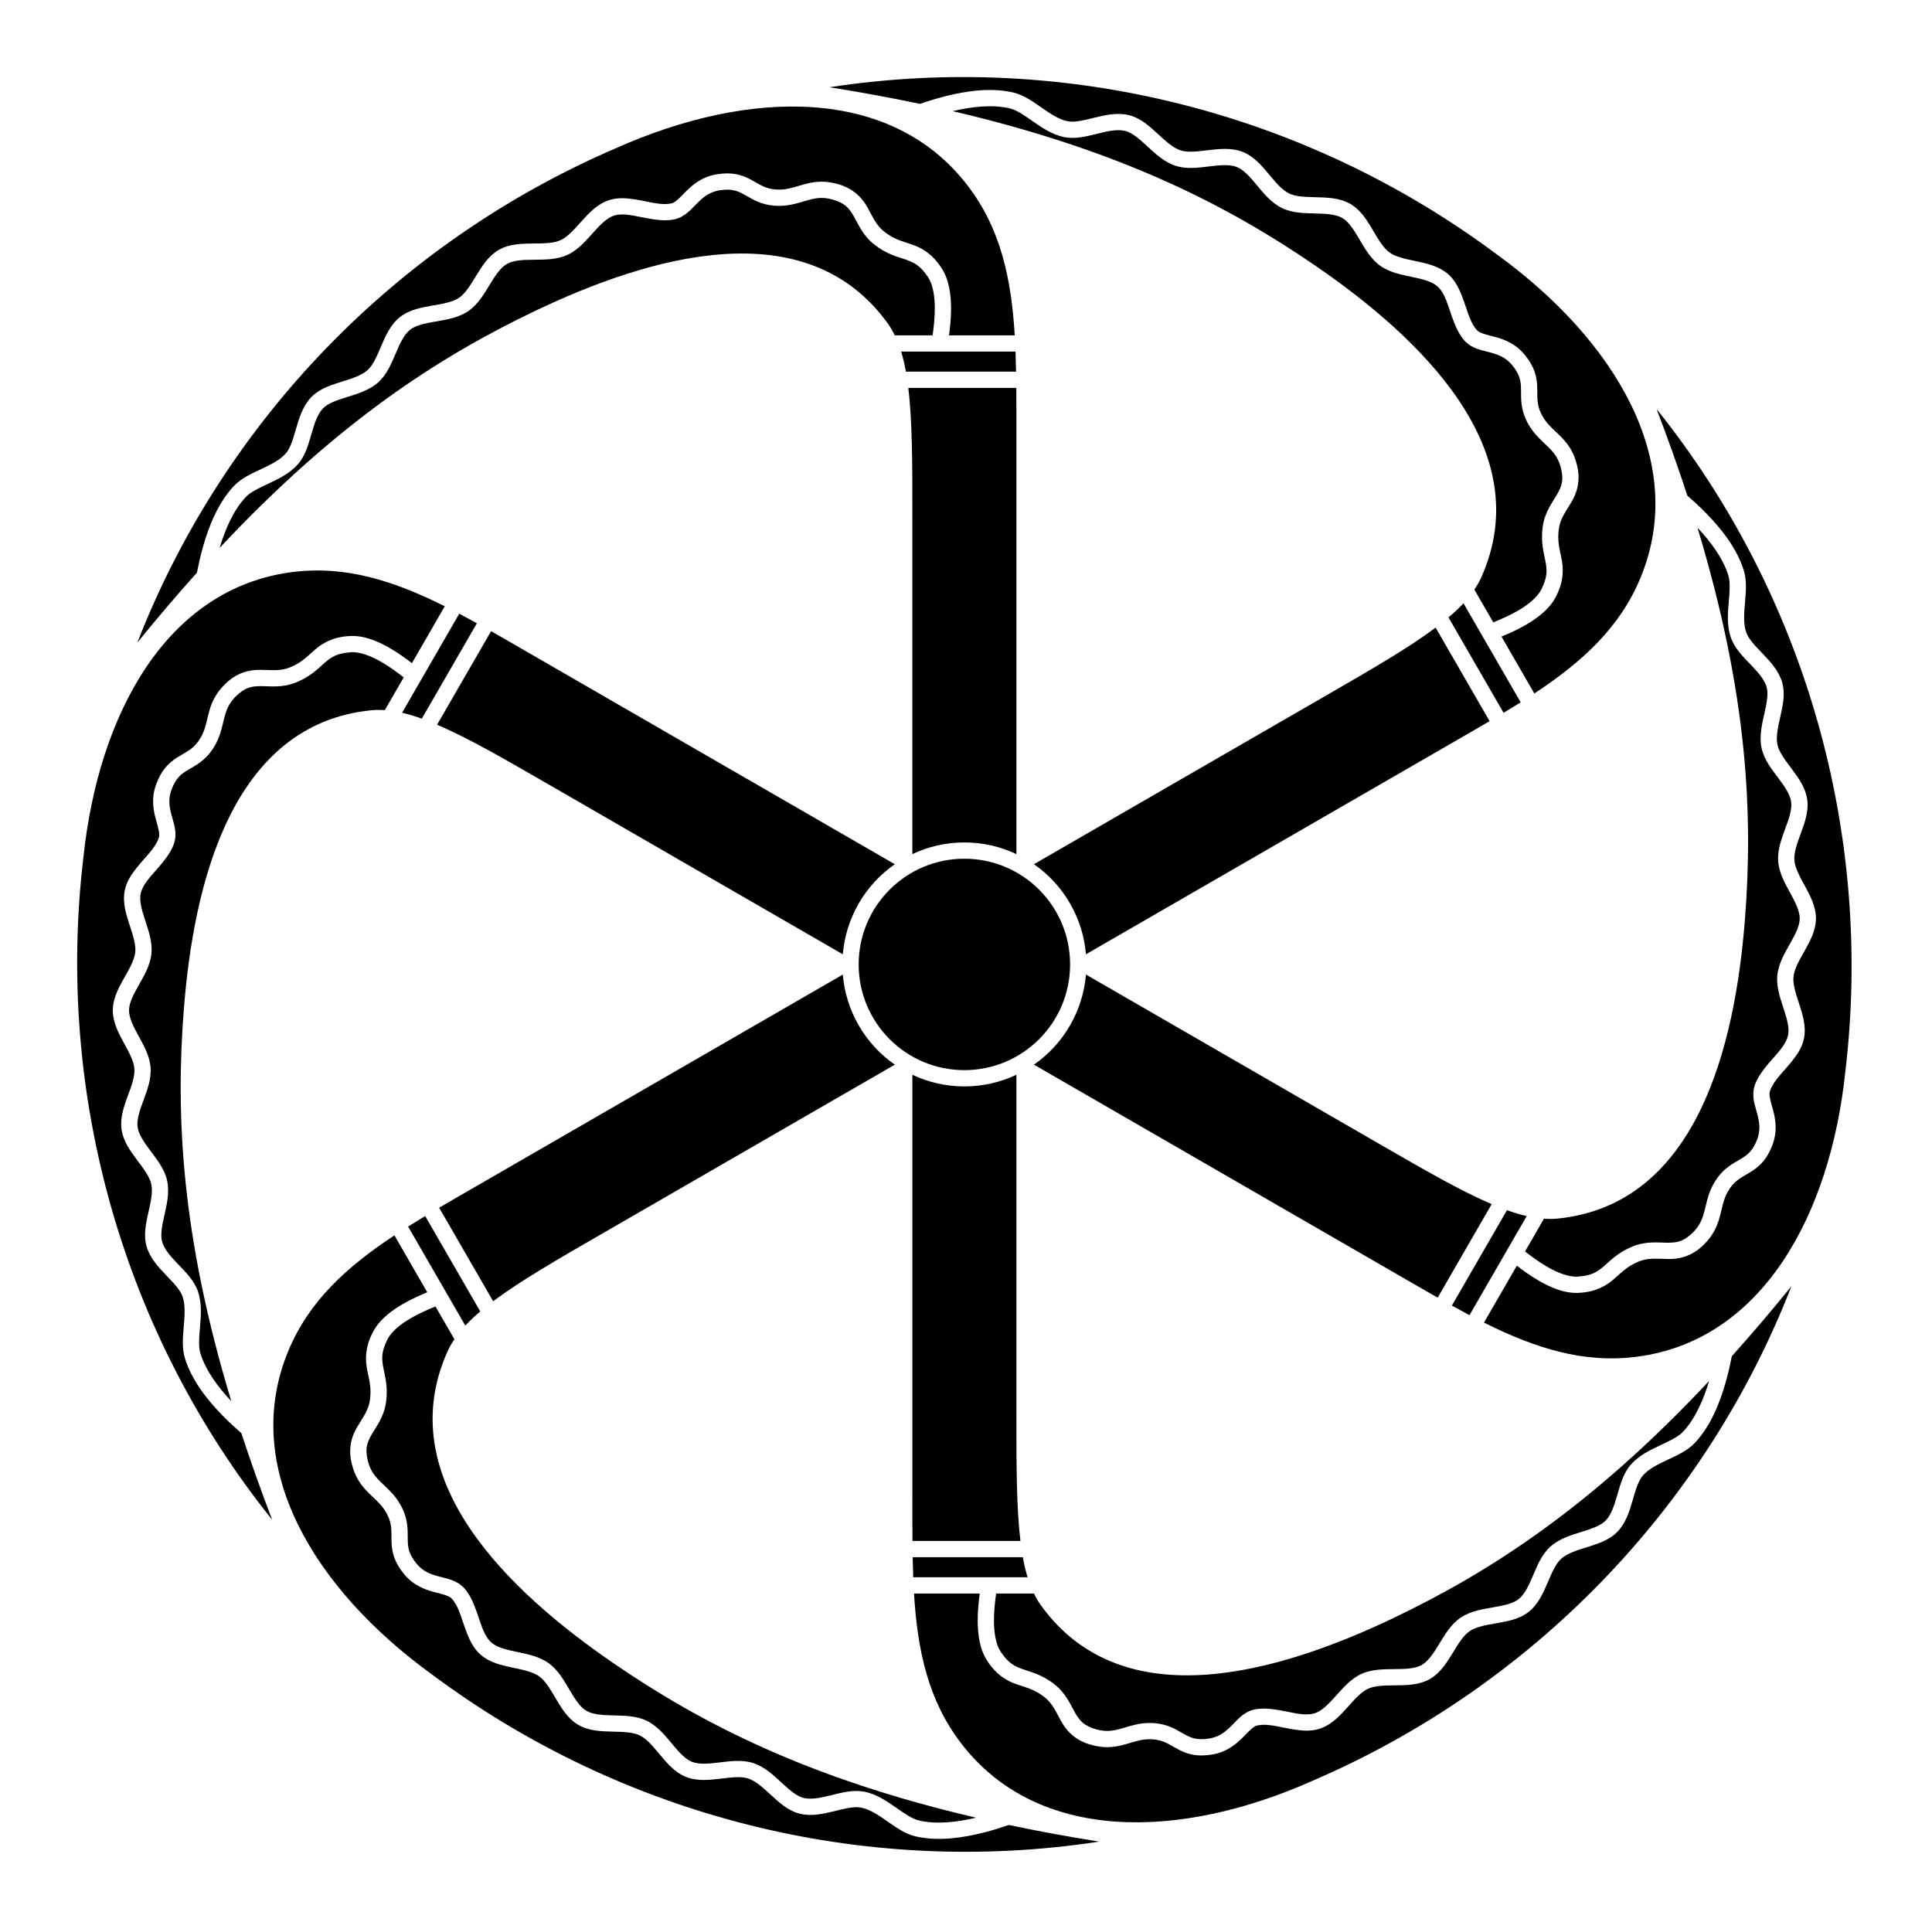 <?xml version="1.0" encoding="UTF-8" standalone="no"?>
<!-- Created with Inkscape (http://www.inkscape.org/) -->

<svg
   version="1.1"
   id="svg44248"
   width="795.035"
   height="793.701"
   viewBox="0 0 795.035 793.701"
   sodipodi:docname="Mutsu Kamaguruma.svg"
   inkscape:version="1.2 (dc2aeda, 2022-05-15)"
   xmlns:inkscape="http://www.inkscape.org/namespaces/inkscape"
   xmlns:sodipodi="http://sodipodi.sourceforge.net/DTD/sodipodi-0.dtd"
   xmlns="http://www.w3.org/2000/svg"
   xmlns:svg="http://www.w3.org/2000/svg">
  <defs
     id="defs44252">
    <clipPath
       clipPathUnits="userSpaceOnUse"
       id="clipPath45077">
      <path
         d="M -564.573,585.848 H 31.703 V -9.428 H -564.573 Z"
         id="path45079"
         style="stroke-width:1" />
    </clipPath>
    <clipPath
       clipPathUnits="userSpaceOnUse"
       id="clipPath45083">
      <path
         d="M -574.546,585.852 H 21.73 V -9.424 H -574.546 Z"
         id="path45085"
         style="stroke-width:1" />
    </clipPath>
    <clipPath
       clipPathUnits="userSpaceOnUse"
       id="clipPath45089">
      <path
         d="M -572.817,586.135 H 23.459 V -9.141 H -572.817 Z"
         id="path45091"
         style="stroke-width:1" />
    </clipPath>
    <clipPath
       clipPathUnits="userSpaceOnUse"
       id="clipPath45095">
      <path
         d="M -561.413,585.852 H 34.863 V -9.424 H -561.413 Z"
         id="path45097"
         style="stroke-width:1" />
    </clipPath>
    <clipPath
       clipPathUnits="userSpaceOnUse"
       id="clipPath45101">
      <path
         d="M -568.227,575.819 H 28.049 V -19.457 H -568.227 Z"
         id="path45103"
         style="stroke-width:1" />
    </clipPath>
    <clipPath
       clipPathUnits="userSpaceOnUse"
       id="clipPath45107">
      <path
         d="M -550.264,577.325 H 46.012 V -17.951 H -550.264 Z"
         id="path45109"
         style="stroke-width:1" />
    </clipPath>
    <clipPath
       clipPathUnits="userSpaceOnUse"
       id="clipPath45113">
      <path
         d="M -557.495,577.85 H 38.781 V -17.426 H -557.495 Z"
         id="path45115"
         style="stroke-width:1" />
    </clipPath>
    <clipPath
       clipPathUnits="userSpaceOnUse"
       id="clipPath45119">
      <path
         d="M -576.369,585.588 H 19.907 V -9.688 H -576.369 Z"
         id="path45121"
         style="stroke-width:1" />
    </clipPath>
    <clipPath
       clipPathUnits="userSpaceOnUse"
       id="clipPath45125">
      <path
         d="M -545.417,584.573 H 50.859 V -10.703 H -545.417 Z"
         id="path45127"
         style="stroke-width:1" />
    </clipPath>
    <clipPath
       clipPathUnits="userSpaceOnUse"
       id="clipPath45131">
      <path
         d="M -540.821,585.848 H 55.455 V -9.428 H -540.821 Z"
         id="path45133"
         style="stroke-width:1" />
    </clipPath>
    <clipPath
       clipPathUnits="userSpaceOnUse"
       id="clipPath45137">
      <path
         d="M -542.933,584.573 H 53.343 V -10.703 H -542.933 Z"
         id="path45139"
         style="stroke-width:1" />
    </clipPath>
    <clipPath
       clipPathUnits="userSpaceOnUse"
       id="clipPath45143">
      <path
         d="M -548.983,585.852 H 47.293 V -9.424 H -548.983 Z"
         id="path45145"
         style="stroke-width:1" />
    </clipPath>
    <clipPath
       clipPathUnits="userSpaceOnUse"
       id="clipPath45149">
      <path
         d="M -557.064,585.848 H 39.212 V -9.428 H -557.064 Z"
         id="path45151"
         style="stroke-width:1" />
    </clipPath>
    <clipPath
       clipPathUnits="userSpaceOnUse"
       id="clipPath45157">
      <path
         d="M -556.401,578.014 H 39.875 V -17.262 H -556.401 Z"
         id="path45159"
         style="stroke-width:1" />
    </clipPath>
    <clipPath
       clipPathUnits="userSpaceOnUse"
       id="clipPath45163">
      <path
         d="M -586.545,579.503 H 9.731 V -15.773 H -586.545 Z"
         id="path45165"
         style="stroke-width:1" />
    </clipPath>
    <clipPath
       clipPathUnits="userSpaceOnUse"
       id="clipPath45169">
      <path
         d="M -584.194,578.938 H 12.082 V -16.338 H -584.194 Z"
         id="path45171"
         style="stroke-width:1" />
    </clipPath>
    <clipPath
       clipPathUnits="userSpaceOnUse"
       id="clipPath45175">
      <path
         d="M -538.222,577.948 H 58.054 V -17.328 H -538.222 Z"
         id="path45177"
         style="stroke-width:1" />
    </clipPath>
    <clipPath
       clipPathUnits="userSpaceOnUse"
       id="clipPath45181">
      <path
         d="m -330.264,297.637 h 596.276 v -595.276 h -596.276 z"
         id="path45183"
         style="stroke-width:1" />
    </clipPath>
    <clipPath
       clipPathUnits="userSpaceOnUse"
       id="clipPath45187">
      <path
         d="m -278.132,108.509 h 596.276 v -595.276 h -596.276 z"
         id="path45189"
         style="stroke-width:1" />
    </clipPath>
    <clipPath
       clipPathUnits="userSpaceOnUse"
       id="clipPath45193">
      <path
         d="m -313.69,263.587 h 596.276 v -595.276 h -596.276 z"
         id="path45195"
         style="stroke-width:1" />
    </clipPath>
    <clipPath
       clipPathUnits="userSpaceOnUse"
       id="clipPath45199">
      <path
         d="m -72.152,150.013 h 596.276 v -595.276 h -596.276 z"
         id="path45201"
         style="stroke-width:1" />
    </clipPath>
    <clipPath
       clipPathUnits="userSpaceOnUse"
       id="clipPath45205">
      <path
         d="m -286.367,85.431 h 596.276 V -509.845 h -596.276 z"
         id="path45207"
         style="stroke-width:1" />
    </clipPath>
    <clipPath
       clipPathUnits="userSpaceOnUse"
       id="clipPath45211">
      <path
         d="m -124.093,219.965 h 596.276 v -595.276 h -596.276 z"
         id="path45213"
         style="stroke-width:1" />
    </clipPath>
    <clipPath
       clipPathUnits="userSpaceOnUse"
       id="clipPath45217">
      <path
         d="m -276.171,266.714 h 596.276 v -595.276 H -276.171 Z"
         id="path45219"
         style="stroke-width:1" />
    </clipPath>
    <clipPath
       clipPathUnits="userSpaceOnUse"
       id="clipPath45223">
      <path
         d="m -57.046,419.102 h 596.276 v -595.276 h -596.276 z"
         id="path45225"
         style="stroke-width:1" />
    </clipPath>
    <clipPath
       clipPathUnits="userSpaceOnUse"
       id="clipPath45229">
      <path
         d="m -108.224,201.296 h 596.276 v -595.276 h -596.276 z"
         id="path45231"
         style="stroke-width:1" />
    </clipPath>
    <clipPath
       clipPathUnits="userSpaceOnUse"
       id="clipPath45235">
      <path
         d="m -143.597,409.096 h 596.276 v -595.276 h -596.276 z"
         id="path45237"
         style="stroke-width:1" />
    </clipPath>
    <clipPath
       clipPathUnits="userSpaceOnUse"
       id="clipPath45241">
      <path
         d="m -260.123,300.766 h 596.276 v -595.276 H -260.123 Z"
         id="path45243"
         style="stroke-width:1" />
    </clipPath>
    <clipPath
       clipPathUnits="userSpaceOnUse"
       id="clipPath45247">
      <path
         d="m -282.533,566.729 h 596.276 V -28.547 h -596.276 z"
         id="path45249"
         style="stroke-width:1" />
    </clipPath>
    <clipPath
       clipPathUnits="userSpaceOnUse"
       id="clipPath45253">
      <path
         d="m -119.494,413.503 h 596.276 v -595.276 h -596.276 z"
         id="path45255"
         style="stroke-width:1" />
    </clipPath>
    <clipPath
       clipPathUnits="userSpaceOnUse"
       id="clipPath45259">
      <path
         d="m -317.144,486.77 h 596.276 v -595.276 h -596.276 z"
         id="path45261"
         style="stroke-width:1" />
    </clipPath>
    <clipPath
       clipPathUnits="userSpaceOnUse"
       id="clipPath45265">
      <path
         d="m -281.587,331.692 h 596.276 v -595.276 h -596.276 z"
         id="path45267"
         style="stroke-width:1" />
    </clipPath>
    <clipPath
       clipPathUnits="userSpaceOnUse"
       id="clipPath45271">
      <path
         d="M -523.124,445.264 H 73.152 v -595.276 H -523.124 Z"
         id="path45273"
         style="stroke-width:1" />
    </clipPath>
    <clipPath
       clipPathUnits="userSpaceOnUse"
       id="clipPath45277">
      <path
         d="m -308.91,509.846 h 596.276 V -85.43 h -596.276 z"
         id="path45279"
         style="stroke-width:1" />
    </clipPath>
    <clipPath
       clipPathUnits="userSpaceOnUse"
       id="clipPath45283">
      <path
         d="m -471.184,375.313 h 596.276 v -595.276 H -471.184 Z"
         id="path45285"
         style="stroke-width:1" />
    </clipPath>
    <clipPath
       clipPathUnits="userSpaceOnUse"
       id="clipPath45289">
      <path
         d="m -319.103,328.565 h 596.276 v -595.276 h -596.276 z"
         id="path45291"
         style="stroke-width:1" />
    </clipPath>
    <clipPath
       clipPathUnits="userSpaceOnUse"
       id="clipPath45295">
      <path
         d="M -538.23,176.176 H 58.046 v -595.276 H -538.23 Z"
         id="path45297"
         style="stroke-width:1" />
    </clipPath>
    <clipPath
       clipPathUnits="userSpaceOnUse"
       id="clipPath45301">
      <path
         d="M -487.053,393.983 H 109.223 V -201.293 H -487.053 Z"
         id="path45303"
         style="stroke-width:1" />
    </clipPath>
    <clipPath
       clipPathUnits="userSpaceOnUse"
       id="clipPath45307">
      <path
         d="m -451.678,186.18 h 596.276 v -595.276 h -596.276 z"
         id="path45309"
         style="stroke-width:1" />
    </clipPath>
    <clipPath
       clipPathUnits="userSpaceOnUse"
       id="clipPath45313">
      <path
         d="m -335.152,294.512 h 596.276 v -595.276 h -596.276 z"
         id="path45315"
         style="stroke-width:1" />
    </clipPath>
    <clipPath
       clipPathUnits="userSpaceOnUse"
       id="clipPath45319">
      <path
         d="m -312.744,28.55 h 596.276 v -595.276 h -596.276 z"
         id="path45321"
         style="stroke-width:1" />
    </clipPath>
    <clipPath
       clipPathUnits="userSpaceOnUse"
       id="clipPath45325">
      <path
         d="M -475.783,181.774 H 120.493 V -413.502 H -475.783 Z"
         id="path45327"
         style="stroke-width:1" />
    </clipPath>
    <clipPath
       clipPathUnits="userSpaceOnUse"
       id="clipPath45331">
      <path
         d="M -553.898,585.848 H 42.379 V -9.428 H -553.898 Z"
         id="path45333"
         style="stroke-width:1" />
    </clipPath>
    <clipPath
       clipPathUnits="userSpaceOnUse"
       id="clipPath45337">
      <path
         d="M -536.698,584.573 H 59.578 V -10.703 H -536.698 Z"
         id="path45339"
         style="stroke-width:1" />
    </clipPath>
    <clipPath
       clipPathUnits="userSpaceOnUse"
       id="clipPath45343">
      <path
         d="M -531.192,581.588 H 65.084 V -13.688 H -531.192 Z"
         id="path45345"
         style="stroke-width:1" />
    </clipPath>
    <clipPath
       clipPathUnits="userSpaceOnUse"
       id="clipPath45349">
      <path
         d="M -528.09,575.381 H 68.186 V -19.895 H -528.09 Z"
         id="path45351"
         style="stroke-width:1" />
    </clipPath>
    <clipPath
       clipPathUnits="userSpaceOnUse"
       id="clipPath45355">
      <path
         d="M -567.775,585.852 H 28.501 V -9.424 H -567.775 Z"
         id="path45357"
         style="stroke-width:1" />
    </clipPath>
  </defs>
  <sodipodi:namedview
     id="namedview44250"
     pagecolor="#ffffff"
     bordercolor="#000000"
     borderopacity="0.25"
     inkscape:showpageshadow="2"
     inkscape:pageopacity="0.0"
     inkscape:pagecheckerboard="0"
     inkscape:deskcolor="#d1d1d1"
     showgrid="false"
     inkscape:zoom="0.29734106"
     inkscape:cx="-215.24105"
     inkscape:cy="396.85068"
     inkscape:window-width="1419"
     inkscape:window-height="456"
     inkscape:window-x="0"
     inkscape:window-y="25"
     inkscape:window-maximized="0"
     inkscape:current-layer="svg44248">
    <inkscape:page
       x="0"
       y="0"
       id="page44254"
       width="795.035"
       height="793.701" />
  </sodipodi:namedview>
  <path
     d="M 440.352 396.85 C 440.352 420.877 420.876 440.353 396.849 440.353 C 372.823 440.353 353.347 420.877 353.347 396.85 C 353.347 372.826 372.823 353.347 396.849 353.347 C 420.876 353.347 440.352 372.826 440.352 396.85"
     style="fill:#000000;fill-opacity:1;fill-rule:nonzero;stroke:none"
     id="path44368" />
  <path
     d="M 370.843 144.679 C 371.614 147.224 372.262 149.974 372.794 152.93 L 418.127 152.93 C 418.078 150.14 418.006 147.388 417.903 144.679 Z"
     style="fill:#000000;fill-opacity:1;fill-rule:nonzero;stroke:none"
     id="path44372" />
  <path
     d="M 418.253 351.449 L 418.253 178.052 C 418.253 171.731 418.269 165.588 418.222 159.617 L 373.781 159.617 C 375.445 173.408 375.445 190.845 375.445 211.835 L 375.445 351.449 C 381.934 348.381 389.19 346.66 396.846 346.657 C 404.502 346.66 411.761 348.381 418.253 351.449"
     style="fill:#000000;fill-opacity:1;fill-rule:nonzero;stroke:none"
     id="path44376" />
  <path
     d="M 96.203 200.017 C 99.476 196.577 103.79 194.785 107.77 192.881 C 111.781 191.02 115.434 189.113 117.606 186.584 C 119.41 184.596 120.614 180.722 121.842 176.353 C 123.132 172.022 124.505 167.141 128.194 163.317 C 131.812 159.706 136.528 158.377 140.801 157.002 C 145.114 155.689 149.025 154.356 151.257 152.285 C 153.382 150.432 155.062 146.705 156.806 142.525 C 158.612 138.389 160.517 133.75 164.606 130.455 C 168.681 127.289 173.569 126.543 177.994 125.739 C 182.453 124.996 186.5 124.209 188.937 122.493 C 191.345 120.905 193.552 117.433 195.888 113.545 C 198.268 109.712 200.809 105.411 205.333 102.78 C 209.872 100.252 214.841 100.277 219.342 100.201 C 223.872 100.187 228.002 100.085 230.678 98.823 C 233.361 97.653 236.163 94.601 239.174 91.203 C 242.218 87.867 245.511 84.112 250.462 82.409 C 252.327 81.783 254.218 81.564 256.057 81.564 C 262.559 81.643 268.841 84.036 273.606 83.96 C 274.527 83.96 275.379 83.883 276.161 83.72 C 277.639 83.52 279.494 81.673 282.235 78.823 C 284.942 76.085 288.827 72.741 294.858 71.741 C 296.429 71.475 297.879 71.348 299.235 71.348 C 304.278 71.316 307.838 73.219 310.543 74.793 C 313.333 76.384 315.355 77.609 318.907 77.951 C 319.486 78.001 320.035 78.029 320.569 78.029 C 323.426 78.029 325.809 77.356 328.541 76.536 C 331.257 75.729 334.333 74.767 338.101 74.764 C 339.991 74.764 342.03 75.011 344.223 75.6 C 351.314 77.387 354.994 81.697 357.106 85.591 C 359.306 89.525 360.569 92.757 363.923 95.372 C 368.002 98.548 371.163 99.197 375.114 100.567 C 379.043 101.867 383.538 104.277 387.387 110.199 C 390.574 115.045 391.344 121.053 391.368 126.916 C 391.366 130.731 390.994 134.564 390.532 137.989 L 417.578 137.989 C 416.152 114.505 411.758 94.053 398.207 76.379 C 366.77 35.353 308.241 36.58 253.65 60.9 C 163.564 99.605 92.142 172.944 56.515 264.425 C 64.891 254.092 73.057 244.534 81.041 235.641 C 81.648 232.532 82.434 228.936 83.484 225.19 C 85.903 216.624 89.637 207.078 96.203 200.017"
     style="fill:#000000;fill-opacity:1;fill-rule:nonzero;stroke:none"
     id="path44380" />
  <path
     d="M 381.822 113.908 C 378.541 109.124 376.265 108.124 372.91 106.88 C 369.579 105.707 364.939 104.684 359.798 100.637 C 354.905 96.785 353.158 92.105 351.291 88.903 C 349.333 85.66 347.885 83.616 342.489 82.061 C 340.83 81.616 339.415 81.453 338.101 81.453 C 335.507 81.449 333.218 82.116 330.458 82.945 C 327.721 83.76 324.519 84.715 320.57 84.715 C 319.841 84.715 319.085 84.687 318.303 84.612 C 313.257 84.176 309.849 82.105 307.221 80.599 C 304.516 79.069 302.686 78.069 299.237 78.041 C 298.294 78.041 297.221 78.124 295.976 78.335 C 291.841 79.065 289.478 81.061 286.968 83.548 C 284.489 85.927 282.137 89.192 277.522 90.269 C 276.21 90.541 274.896 90.648 273.606 90.648 C 267.068 90.575 260.776 88.179 256.057 88.252 C 254.746 88.252 253.598 88.412 252.585 88.752 C 249.898 89.601 247.106 92.336 244.15 95.676 C 241.158 98.956 238.049 102.769 233.445 104.913 C 228.784 106.981 223.849 106.809 219.408 106.887 C 214.948 106.899 211.046 107.168 208.64 108.596 C 206.142 109.96 203.896 113.201 201.593 117.033 C 199.244 120.809 196.874 125.119 192.702 128.023 C 188.437 130.877 183.522 131.536 179.14 132.328 C 174.727 133.059 170.896 133.939 168.757 135.699 C 166.451 137.472 164.687 141.033 162.959 145.156 C 161.18 149.231 159.463 153.82 155.741 157.248 C 151.869 160.695 147.049 162.028 142.795 163.387 C 138.503 164.691 134.815 166.045 132.971 168 C 130.817 170.137 129.484 173.924 128.265 178.22 C 126.989 182.473 125.885 187.186 122.643 190.982 C 119.205 194.889 114.669 197.009 110.615 198.936 C 106.533 200.817 102.916 202.569 101.091 204.586 C 96.071 209.924 92.64 217.846 90.388 225.446 C 139.184 173.375 181.017 146.664 220.142 127.971 C 267.238 105.467 331.729 86.32 365.434 133.239 C 366.467 134.679 367.371 136.285 368.202 137.989 L 383.778 137.989 C 384.273 134.527 384.682 130.681 384.682 126.916 C 384.702 121.692 383.822 116.836 381.822 113.908"
     style="fill:#000000;fill-opacity:1;fill-rule:nonzero;stroke:none"
     id="path44384" />
  <path
     d="M 165.458 293.287 C 168.046 293.891 170.753 294.706 173.578 295.722 L 196.245 256.462 C 193.805 255.112 191.385 253.798 188.986 252.532 Z"
     style="fill:#000000;fill-opacity:1;fill-rule:nonzero;stroke:none"
     id="path44388" />
  <path
     d="M 368.229 355.618 L 218.065 268.918 C 212.589 265.758 207.276 262.673 202.084 259.728 L 179.863 298.214 C 192.639 303.665 207.74 312.386 225.917 322.881 L 346.825 392.689 C 347.417 385.533 349.552 378.391 353.377 371.758 C 357.208 365.129 362.328 359.706 368.229 355.618"
     style="fill:#000000;fill-opacity:1;fill-rule:nonzero;stroke:none"
     id="path44392" />
  <path
     d="M 76.062 558.803 C 74.721 554.246 75.325 549.615 75.666 545.218 C 76.059 540.814 76.234 536.694 75.13 533.551 C 74.311 530.994 71.559 528.014 68.39 524.764 C 65.281 521.48 61.742 517.852 60.273 512.746 C 58.955 507.808 60.163 503.058 61.109 498.672 C 62.13 494.279 62.929 490.225 62.253 487.259 C 61.71 484.489 59.322 481.175 56.575 477.571 C 53.895 473.942 50.833 469.973 50.021 464.782 C 49.317 459.67 51.114 455.061 52.63 450.83 C 54.218 446.598 55.559 442.699 55.291 439.73 C 55.119 436.85 53.215 433.205 51.018 429.238 C 48.887 425.259 46.434 420.905 46.419 415.675 C 46.497 410.481 49.005 406.189 51.19 402.251 C 53.439 398.322 55.419 394.694 55.663 391.746 C 55.991 388.837 54.753 384.885 53.311 380.577 C 51.945 376.275 50.341 371.543 51.341 366.405 C 51.731 364.478 52.486 362.733 53.406 361.139 C 56.726 355.546 61.937 351.304 64.255 347.14 C 64.715 346.34 65.075 345.564 65.325 344.806 C 65.893 343.424 65.218 340.897 64.119 337.096 C 63.103 333.382 62.15 328.348 64.302 322.624 C 64.854 321.132 65.471 319.812 66.147 318.637 C 68.641 314.254 72.07 312.121 74.786 310.566 C 77.557 308.946 79.633 307.806 81.702 304.902 C 82.035 304.429 82.335 303.962 82.601 303.501 C 84.028 301.028 84.635 298.626 85.294 295.85 C 85.953 293.096 86.658 289.949 88.538 286.684 C 89.483 285.052 90.718 283.405 92.322 281.804 C 97.419 276.556 102.988 275.522 107.416 275.642 C 111.926 275.702 115.356 276.222 119.299 274.626 C 124.088 272.684 126.228 270.27 129.392 267.533 C 132.48 264.78 136.816 262.093 143.868 261.72 C 149.658 261.385 155.25 263.718 160.335 266.629 C 163.64 268.538 166.772 270.777 169.51 272.892 L 183.031 249.473 C 161.98 238.962 142.07 232.546 119.991 235.44 C 68.742 242.15 40.541 293.452 34.307 352.889 C 22.783 450.259 50.586 548.782 111.996 625.379 C 107.239 612.956 103.04 601.108 99.332 589.746 C 96.945 587.664 94.221 585.186 91.504 582.404 C 85.294 576.024 78.895 568.019 76.062 558.803"
     style="fill:#000000;fill-opacity:1;fill-rule:nonzero;stroke:none"
     id="path44396" />
  <path
     d="M 144.299 268.394 C 138.515 268.845 136.512 270.313 133.758 272.597 C 131.075 274.897 127.87 278.402 121.794 280.829 C 116.012 283.145 111.088 282.318 107.38 282.331 C 103.591 282.407 101.096 282.639 97.051 286.534 C 95.841 287.749 94.99 288.891 94.332 290.03 C 93.031 292.274 92.466 294.589 91.802 297.397 C 91.141 300.173 90.367 303.422 88.39 306.845 C 88.026 307.475 87.624 308.115 87.168 308.754 C 84.269 312.907 80.771 314.823 78.154 316.345 C 75.474 317.922 73.695 319.009 71.942 321.982 C 71.474 322.798 71.007 323.769 70.57 324.951 C 69.135 328.899 69.682 331.943 70.583 335.36 C 71.4 338.696 73.051 342.367 71.677 346.899 C 71.255 348.172 70.692 349.366 70.047 350.482 C 66.714 356.107 61.492 360.358 59.198 364.482 C 58.542 365.615 58.106 366.691 57.895 367.738 C 57.283 370.49 58.261 374.276 59.674 378.506 C 61.02 382.735 62.766 387.336 62.323 392.394 C 61.781 397.464 59.163 401.651 57.013 405.536 C 54.791 409.407 53.073 412.92 53.106 415.719 C 53.042 418.563 54.723 422.128 56.89 426.039 C 58.987 429.962 61.536 434.167 61.963 439.232 C 62.302 444.355 60.416 448.938 58.908 453.131 C 57.335 457.318 56.185 461.076 56.638 463.811 C 57.021 466.691 59.223 470.003 61.927 473.557 C 64.567 477.139 67.684 480.917 68.791 485.855 C 69.841 490.929 68.586 495.773 67.635 500.139 C 66.617 504.505 65.947 508.377 66.718 510.951 C 67.493 513.885 70.105 516.932 73.215 520.136 C 76.263 523.367 79.791 526.683 81.46 531.388 C 83.122 536.317 82.692 541.308 82.33 545.781 C 81.922 550.255 81.627 554.263 82.463 556.855 C 84.573 563.867 89.721 570.803 95.177 576.552 C 74.479 508.257 72.266 458.675 75.638 415.443 C 79.698 363.404 95.359 297.982 152.846 292.254 C 154.611 292.077 156.452 292.097 158.343 292.23 L 166.132 278.741 C 163.38 276.582 160.255 274.303 156.994 272.421 C 152.479 269.79 147.835 268.126 144.299 268.394"
     style="fill:#000000;fill-opacity:1;fill-rule:nonzero;stroke:none"
     id="path44400" />
  <path
     d="M 191.463 545.462 C 193.283 543.522 195.34 541.585 197.632 539.647 L 174.968 500.386 C 172.578 501.823 170.231 503.262 167.935 504.707 Z"
     style="fill:#000000;fill-opacity:1;fill-rule:nonzero;stroke:none"
     id="path44404" />
  <path
     d="M 346.83 401.022 L 196.664 487.719 C 191.19 490.879 185.861 493.939 180.713 496.964 L 202.934 535.448 C 214.044 527.112 229.145 518.394 247.322 507.899 L 368.231 438.093 C 362.33 434.003 357.213 428.585 353.382 421.954 C 349.554 415.322 347.421 408.178 346.83 401.022"
     style="fill:#000000;fill-opacity:1;fill-rule:nonzero;stroke:none"
     id="path44408" />
  <path
     d="M 376.71 755.639 C 372.093 754.522 368.382 751.68 364.746 749.186 C 361.129 746.644 357.65 744.434 354.374 743.822 C 351.749 743.248 347.793 744.144 343.395 745.262 C 338.999 746.314 334.085 747.563 328.929 746.282 C 323.994 744.954 320.486 741.535 317.158 738.519 C 313.863 735.444 310.754 732.722 307.846 731.824 C 305.177 730.91 301.112 731.322 296.617 731.896 C 292.132 732.404 287.164 733.071 282.265 731.18 C 277.486 729.232 274.393 725.374 271.486 721.944 C 268.614 718.451 265.908 715.342 263.205 714.09 C 260.625 712.795 256.516 712.626 251.978 712.543 C 247.47 712.399 242.473 712.347 237.934 709.748 C 233.476 707.079 231.013 702.764 228.694 698.904 C 226.418 694.991 224.265 691.462 221.833 689.772 C 219.478 688.038 215.437 687.134 210.986 686.225 C 206.577 685.259 201.677 684.282 197.729 680.847 C 196.254 679.549 195.12 678.019 194.2 676.429 C 191.016 670.757 189.945 664.121 187.5 660.03 C 187.038 659.233 186.546 658.533 186.016 657.942 C 185.101 656.757 182.574 656.077 178.734 655.126 C 175.011 654.15 170.175 652.459 166.292 647.735 C 165.276 646.506 164.44 645.314 163.763 644.142 C 161.213 639.79 161.08 635.757 161.091 632.626 C 161.075 629.415 161.125 627.049 159.643 623.801 C 159.401 623.275 159.148 622.785 158.88 622.325 C 157.453 619.85 155.677 618.123 153.604 616.167 C 151.547 614.221 149.175 612.035 147.287 608.775 C 146.344 607.137 145.536 605.246 144.951 603.054 C 142.956 596.019 144.847 590.678 147.161 586.905 C 149.468 583.027 151.635 580.319 152.224 576.106 C 152.937 570.986 151.916 567.926 151.127 563.819 C 150.289 559.767 150.127 554.668 153.331 548.377 C 155.935 543.192 160.755 539.514 165.817 536.566 C 169.123 534.661 172.627 533.066 175.825 531.754 L 162.307 508.334 C 142.68 521.309 127.167 535.345 118.632 555.913 C 98.82 603.65 129.148 653.725 177.505 688.842 C 256.07 747.506 355.293 772.691 452.335 757.803 C 439.201 755.718 426.838 753.426 415.143 750.956 C 412.149 751.986 408.638 753.103 404.873 754.066 C 396.241 756.254 386.106 757.792 376.71 755.639"
     style="fill:#000000;fill-opacity:1;fill-rule:nonzero;stroke:none"
     id="path44412" />
  <path
     d="M 159.325 551.337 C 156.825 556.574 157.096 559.042 157.697 562.569 C 158.346 566.042 159.781 570.572 158.846 577.045 C 157.958 583.209 154.778 587.064 152.937 590.282 C 151.109 593.6 150.062 595.876 151.413 601.324 C 151.856 602.982 152.424 604.29 153.08 605.428 C 154.374 607.678 156.096 609.326 158.194 611.304 C 160.268 613.266 162.697 615.561 164.672 618.982 C 165.036 619.613 165.388 620.282 165.716 620.995 C 167.858 625.585 167.773 629.571 167.781 632.597 C 167.809 635.706 167.856 637.79 169.557 640.795 C 170.028 641.61 170.637 642.495 171.442 643.467 C 174.142 646.686 177.052 647.733 180.464 648.662 C 183.762 649.623 187.765 650.027 191.005 653.482 C 191.896 654.485 192.648 655.571 193.292 656.686 C 196.497 662.386 197.568 669.031 199.992 673.085 C 200.645 674.217 201.356 675.134 202.158 675.839 C 204.237 677.743 208.005 678.793 212.372 679.681 C 216.71 680.631 221.568 681.418 225.726 684.331 C 229.846 687.337 232.166 691.698 234.453 695.503 C 236.694 699.361 238.877 702.607 241.317 703.975 C 243.749 705.454 247.677 705.782 252.147 705.861 C 256.593 706.006 261.51 705.902 266.109 708.063 C 270.715 710.331 273.742 714.255 276.622 717.657 C 279.461 721.113 282.137 723.987 284.729 724.965 C 287.418 726.074 291.387 725.818 295.819 725.255 C 300.239 724.761 305.07 723.951 309.901 725.459 C 314.822 727.089 318.387 730.599 321.689 733.602 C 324.965 736.667 327.983 739.186 330.598 739.803 C 333.525 740.599 337.47 739.863 341.801 738.771 C 346.122 737.746 350.757 736.347 355.666 737.255 C 360.767 738.285 364.874 741.149 368.567 743.698 C 372.236 746.29 375.562 748.55 378.223 749.121 C 385.352 750.798 393.931 749.809 401.638 747.959 C 332.145 731.738 288.098 708.863 252.343 684.326 C 209.309 654.79 160.481 608.517 184.262 555.868 C 184.992 554.249 185.932 552.665 186.992 551.092 L 179.202 537.602 C 175.958 538.908 172.421 540.476 169.161 542.361 C 164.625 544.949 160.864 548.142 159.325 551.337"
     style="fill:#000000;fill-opacity:1;fill-rule:nonzero;stroke:none"
     id="path44416" />
  <path
     d="M 422.859 649.027 C 422.088 646.48 421.44 643.732 420.906 640.776 L 375.572 640.775 C 375.624 643.563 375.694 646.316 375.796 649.027 Z"
     style="fill:#000000;fill-opacity:1;fill-rule:nonzero;stroke:none"
     id="path44420" />
  <path
     d="M 375.45 442.256 L 375.45 615.652 C 375.45 621.974 375.434 628.117 375.481 634.086 L 419.922 634.086 C 418.258 620.297 418.258 602.86 418.258 581.87 L 418.258 442.256 C 411.766 445.321 404.513 447.045 396.854 447.048 C 389.198 447.045 381.942 445.321 375.45 442.256"
     style="fill:#000000;fill-opacity:1;fill-rule:nonzero;stroke:none"
     id="path44424" />
  <path
     d="M 697.499 593.686 C 694.226 597.126 689.911 598.921 685.934 600.825 C 681.92 602.683 678.267 604.593 676.098 607.121 C 674.291 609.107 673.087 612.983 671.856 617.35 C 670.57 621.686 669.196 626.563 665.507 630.389 C 661.892 633.998 657.174 635.326 652.9 636.702 C 648.586 638.017 644.678 639.347 642.443 641.418 C 640.318 643.274 638.64 646.998 636.894 651.181 C 635.088 655.317 633.183 659.954 629.097 663.251 C 625.022 666.415 620.131 667.162 615.709 667.967 C 611.249 668.707 607.203 669.495 604.766 671.21 C 602.358 672.798 600.151 676.271 597.815 680.158 C 595.435 683.992 592.894 688.292 588.37 690.923 C 583.829 693.451 578.862 693.426 574.361 693.503 C 569.831 693.519 565.701 693.618 563.022 694.88 C 560.339 696.05 557.537 699.103 554.527 702.5 C 551.485 705.834 548.189 709.592 543.241 711.295 C 541.375 711.923 539.485 712.139 537.646 712.139 C 531.141 712.063 524.862 709.67 520.097 709.74 C 519.175 709.74 518.323 709.822 517.542 709.986 C 516.061 710.183 514.209 712.032 511.467 714.883 C 508.758 717.618 504.875 720.964 498.845 721.964 C 497.274 722.23 495.824 722.355 494.468 722.355 C 489.422 722.388 485.865 720.486 483.157 718.91 C 480.37 717.322 478.345 716.095 474.796 715.754 C 474.217 715.704 473.665 715.672 473.132 715.672 C 470.277 715.672 467.894 716.352 465.16 717.164 C 462.446 717.975 459.365 718.938 455.6 718.94 C 453.712 718.94 451.673 718.691 449.48 718.103 C 442.389 716.316 438.709 712.008 436.597 708.115 C 434.397 704.178 433.132 700.946 429.777 698.331 C 425.698 695.155 422.537 694.508 418.586 693.136 C 414.66 691.836 410.165 689.428 406.313 683.506 C 403.129 678.659 402.356 672.65 402.332 666.79 C 402.334 662.975 402.706 659.139 403.168 655.714 L 376.125 655.714 C 377.548 679.202 381.945 699.65 395.493 717.326 C 426.93 758.352 485.46 757.126 540.05 732.803 C 630.137 694.098 701.562 620.759 737.187 529.279 C 728.811 539.61 720.644 549.17 712.66 558.063 C 712.054 561.17 711.267 564.769 710.218 568.514 C 707.802 577.082 704.064 586.626 697.499 593.686"
     style="fill:#000000;fill-opacity:1;fill-rule:nonzero;stroke:none"
     id="path44428" />
  <path
     d="M 411.88 679.795 C 415.161 684.579 417.437 685.579 420.789 686.823 C 424.123 687.998 428.76 689.019 433.901 693.066 C 438.797 696.918 440.541 701.598 442.411 704.8 C 444.367 708.043 445.815 710.09 451.211 711.642 C 452.872 712.087 454.284 712.251 455.599 712.251 C 458.195 712.254 460.481 711.587 463.244 710.759 C 465.981 709.943 469.18 708.99 473.131 708.99 C 473.859 708.99 474.615 709.016 475.396 709.092 C 480.445 709.53 483.853 711.598 486.478 713.104 C 489.185 714.636 491.013 715.634 494.465 715.664 C 495.406 715.664 496.478 715.579 497.724 715.368 C 501.858 714.639 504.221 712.644 506.734 710.155 C 509.213 707.776 511.565 704.511 516.18 703.435 C 517.492 703.162 518.806 703.055 520.096 703.055 C 526.632 703.131 532.924 705.527 537.645 705.451 C 538.953 705.451 540.104 705.292 541.117 704.951 C 543.804 704.104 546.596 701.368 549.552 698.027 C 552.544 694.746 555.65 690.934 560.252 688.79 C 564.918 686.724 569.853 686.894 574.294 686.816 C 578.752 686.806 582.656 686.538 585.062 685.107 C 587.56 683.743 589.804 680.503 592.109 676.67 C 594.456 672.894 596.825 668.584 601 665.68 C 605.262 662.826 610.18 662.17 614.562 661.376 C 618.975 660.647 622.803 659.767 624.942 658.006 C 627.251 656.232 629.015 652.67 630.741 648.55 C 632.522 644.472 634.239 639.883 637.958 636.459 C 641.83 633.008 646.653 631.675 650.907 630.316 C 655.198 629.014 658.886 627.659 660.73 625.704 C 662.886 623.568 664.219 619.779 665.435 615.486 C 666.711 611.23 667.815 606.517 671.058 602.719 C 674.498 598.817 679.034 596.694 683.086 594.769 C 687.167 592.886 690.785 591.137 692.61 589.118 C 697.63 583.782 701.061 575.858 703.313 568.257 C 654.517 620.331 612.685 647.04 573.557 665.735 C 526.464 688.238 461.973 707.386 428.268 660.464 C 427.232 659.024 426.331 657.42 425.497 655.714 L 409.921 655.714 C 409.427 659.178 409.02 663.024 409.02 666.787 C 408.997 672.014 409.877 676.868 411.88 679.795"
     style="fill:#000000;fill-opacity:1;fill-rule:nonzero;stroke:none"
     id="path44432" />
  <path
     d="M 628.245 500.417 C 625.657 499.81 622.95 498.998 620.125 497.982 L 597.456 537.24 C 599.898 538.589 602.318 539.904 604.714 541.172 Z"
     style="fill:#000000;fill-opacity:1;fill-rule:nonzero;stroke:none"
     id="path44436" />
  <path
     d="M 425.471 438.087 L 575.637 524.784 C 581.111 527.947 586.424 531.032 591.619 533.975 L 613.84 495.488 C 601.064 490.038 585.96 481.319 567.785 470.822 L 446.878 401.016 C 446.286 408.17 444.151 415.314 440.323 421.947 C 436.492 428.576 431.372 433.996 425.471 438.087"
     style="fill:#000000;fill-opacity:1;fill-rule:nonzero;stroke:none"
     id="path44440" />
  <path
     d="M 717.639 234.902 C 718.98 239.457 718.376 244.09 718.035 248.486 C 717.639 252.889 717.467 257.009 718.571 260.153 C 719.391 262.711 722.142 265.689 725.311 268.938 C 728.42 272.219 731.959 275.85 733.426 280.957 C 734.746 285.894 733.538 290.645 732.592 295.033 C 731.571 299.426 730.772 303.478 731.448 306.446 C 731.994 309.214 734.379 312.53 737.126 316.134 C 739.806 319.763 742.871 323.735 743.68 328.923 C 744.384 334.035 742.59 338.642 741.068 342.874 C 739.483 347.107 738.144 351.006 738.41 353.972 C 738.582 356.855 740.486 360.498 742.683 364.467 C 744.814 368.443 747.267 372.798 747.282 378.03 C 747.204 383.222 744.696 387.514 742.511 391.451 C 740.262 395.378 738.282 399.008 738.038 401.959 C 737.71 404.866 738.948 408.819 740.387 413.126 C 741.756 417.428 743.36 422.159 742.36 427.3 C 741.972 429.224 741.212 430.972 740.295 432.563 C 736.975 438.156 731.767 442.401 729.446 446.563 C 728.986 447.363 728.626 448.139 728.376 448.896 C 727.808 450.279 728.483 452.805 729.582 456.609 C 730.598 460.32 731.551 465.355 729.399 471.081 C 728.847 472.571 728.23 473.891 727.554 475.065 C 725.06 479.448 721.631 481.581 718.915 483.136 C 716.144 484.756 714.071 485.899 711.999 488.803 C 711.667 489.276 711.366 489.74 711.1 490.204 C 709.67 492.675 709.063 495.076 708.404 497.852 C 707.751 500.607 707.04 503.753 705.163 507.019 C 704.218 508.653 702.983 510.297 701.376 511.901 C 696.284 517.149 690.712 518.18 686.284 518.06 C 681.775 518.003 678.344 517.483 674.402 519.079 C 669.615 521.019 667.472 523.435 664.311 526.169 C 661.22 528.923 656.884 531.612 649.834 531.985 C 644.042 532.32 638.45 529.985 633.367 527.073 C 630.059 525.164 626.927 522.925 624.193 520.813 L 610.669 544.232 C 631.719 554.743 651.628 561.159 673.712 558.263 C 724.959 551.555 753.16 500.251 759.394 440.813 C 770.918 343.443 743.115 244.921 681.702 168.326 C 686.462 180.746 690.658 192.597 694.368 203.959 C 696.759 206.038 699.48 208.519 702.199 211.299 C 708.407 217.679 714.808 225.686 717.639 234.902"
     style="fill:#000000;fill-opacity:1;fill-rule:nonzero;stroke:none"
     id="path44444" />
  <path
     d="M 649.404 525.311 C 655.187 524.858 657.192 523.39 659.944 521.106 C 662.629 518.808 665.832 515.3 671.908 512.874 C 677.689 510.56 682.613 511.387 686.321 511.371 C 690.111 511.295 692.605 511.066 696.648 507.171 C 697.864 505.956 698.712 504.811 699.369 503.675 C 700.671 501.428 701.236 499.114 701.9 496.308 C 702.564 493.53 703.335 490.28 705.309 486.86 C 705.676 486.23 706.08 485.59 706.533 484.95 C 709.436 480.798 712.932 478.879 715.551 477.358 C 718.228 475.78 720.009 474.694 721.76 471.723 C 722.228 470.904 722.694 469.934 723.132 468.751 C 724.566 464.803 724.02 461.762 723.118 458.342 C 722.301 455.006 720.65 451.338 722.025 446.806 C 722.446 445.53 723.009 444.338 723.654 443.223 C 726.986 437.595 732.209 433.345 734.504 429.221 C 735.16 428.087 735.596 427.014 735.809 425.965 C 736.416 423.213 735.441 419.426 734.028 415.199 C 732.681 410.967 730.936 406.369 731.378 401.309 C 731.924 396.238 734.538 392.051 736.689 388.166 C 738.91 384.298 740.629 380.783 740.596 377.986 C 740.66 375.139 738.981 371.574 736.812 367.663 C 734.717 363.743 732.165 359.535 731.741 354.47 C 731.397 349.347 733.285 344.765 734.79 340.571 C 736.369 336.385 737.517 332.626 737.064 329.894 C 736.684 327.011 734.478 323.702 731.772 320.145 C 729.134 316.564 726.017 312.785 724.91 307.848 C 723.861 302.773 725.116 297.932 726.066 293.566 C 727.082 289.197 727.757 285.328 726.984 282.752 C 726.209 279.817 723.598 276.77 720.486 273.566 C 717.438 270.336 713.911 267.022 712.241 262.317 C 710.58 257.388 711.012 252.394 711.372 247.924 C 711.783 243.45 712.075 239.442 711.239 236.848 C 709.127 229.836 703.981 222.902 698.528 217.152 C 719.225 285.445 721.436 335.03 718.064 378.259 C 714.004 430.298 698.343 495.72 640.857 501.451 C 639.092 501.626 637.251 501.606 635.357 501.475 L 627.571 514.962 C 630.32 517.123 633.448 519.399 636.709 521.283 C 641.221 523.915 645.868 525.576 649.404 525.311"
     style="fill:#000000;fill-opacity:1;fill-rule:nonzero;stroke:none"
     id="path44448" />
  <path
     d="M 602.237 248.24 C 600.42 250.183 598.36 252.117 596.065 254.055 L 618.734 293.316 C 621.122 291.879 623.472 290.44 625.768 288.997 Z"
     style="fill:#000000;fill-opacity:1;fill-rule:nonzero;stroke:none"
     id="path44452" />
  <path
     d="M 446.87 392.683 L 597.039 305.986 C 602.512 302.823 607.839 299.766 612.987 296.741 L 590.768 258.254 C 579.659 266.593 564.558 275.309 546.38 285.803 L 425.469 355.61 C 431.37 359.699 436.49 365.12 440.321 371.751 C 444.146 378.383 446.282 385.527 446.87 392.683"
     style="fill:#000000;fill-opacity:1;fill-rule:nonzero;stroke:none"
     id="path44456" />
  <path
     d="M 416.992 38.066 C 421.607 39.181 425.317 42.023 428.953 44.517 C 432.571 47.059 436.052 49.269 439.328 49.884 C 441.951 50.455 445.909 49.561 450.307 48.441 C 454.703 47.389 459.615 46.14 464.773 47.421 C 469.705 48.748 473.213 52.17 476.544 55.184 C 479.839 58.261 482.945 60.981 485.853 61.878 C 488.525 62.793 492.588 62.384 497.082 61.806 C 501.568 61.3 506.538 60.633 511.434 62.524 C 516.216 64.473 519.309 68.33 522.213 71.761 C 525.085 75.252 527.794 78.361 530.494 79.613 C 533.077 80.908 537.185 81.08 541.721 81.16 C 546.229 81.304 551.229 81.356 555.768 83.957 C 560.226 86.624 562.689 90.941 565.005 94.8 C 567.281 98.713 569.434 102.244 571.866 103.929 C 574.221 105.665 578.265 106.569 582.713 107.477 C 587.125 108.444 592.022 109.421 595.973 112.856 C 597.448 114.157 598.58 115.686 599.5 117.277 C 602.686 122.949 603.757 129.582 606.2 133.673 C 606.661 134.472 607.156 135.17 607.686 135.764 C 608.598 136.946 611.125 137.628 614.968 138.578 C 618.686 139.553 623.527 141.246 627.41 145.97 C 628.426 147.196 629.259 148.389 629.937 149.564 C 632.486 153.914 632.622 157.946 632.609 161.08 C 632.625 164.29 632.577 166.654 634.057 169.902 C 634.301 170.426 634.551 170.92 634.819 171.381 C 636.246 173.853 638.022 175.579 640.098 177.539 C 642.153 179.485 644.527 181.67 646.413 184.93 C 647.355 186.565 648.161 188.457 648.749 190.65 C 650.745 197.683 648.853 203.026 646.538 206.799 C 644.234 210.675 642.067 213.385 641.478 217.598 C 640.765 222.717 641.786 225.779 642.573 229.886 C 643.41 233.938 643.575 239.034 640.371 245.329 C 637.765 250.51 632.947 254.185 627.882 257.135 C 624.577 259.042 621.075 260.635 617.874 261.949 L 631.395 285.367 C 651.023 272.394 666.534 258.359 675.069 237.789 C 694.881 190.053 664.553 139.978 616.197 104.862 C 537.63 46.197 438.409 21.012 341.367 35.9 C 354.501 37.988 366.861 40.277 378.559 42.748 C 381.553 41.717 385.061 40.602 388.829 39.64 C 397.457 37.449 407.593 35.91 416.992 38.066"
     style="fill:#000000;fill-opacity:1;fill-rule:nonzero;stroke:none"
     id="path44460" />
  <path
     d="M 634.378 242.365 C 636.878 237.13 636.605 234.66 636.006 231.133 C 635.357 227.66 633.922 223.13 634.857 216.657 C 635.745 210.493 638.925 206.641 640.763 203.422 C 642.594 200.104 643.641 197.828 642.29 192.378 C 641.845 190.72 641.279 189.413 640.623 188.274 C 639.326 186.025 637.607 184.377 635.506 182.401 C 633.433 180.436 631.009 178.144 629.031 174.723 C 628.665 174.091 628.313 173.423 627.985 172.709 C 625.845 168.12 625.927 164.132 625.922 161.105 C 625.894 157.996 625.845 155.913 624.146 152.911 C 623.673 152.093 623.063 151.205 622.258 150.235 C 619.561 147.017 616.649 145.971 613.239 145.04 C 609.941 144.081 605.935 143.676 602.698 140.22 C 601.805 139.217 601.055 138.135 600.411 137.017 C 597.206 131.317 596.135 124.671 593.709 120.62 C 593.058 119.487 592.347 118.572 591.545 117.865 C 589.463 115.96 585.698 114.911 581.329 114.023 C 576.993 113.072 572.135 112.285 567.974 109.372 C 563.857 106.365 561.534 102.007 559.248 98.2 C 557.009 94.345 554.824 91.097 552.384 89.728 C 549.954 88.252 546.024 87.921 541.553 87.843 C 537.11 87.699 532.19 87.804 527.592 85.64 C 522.985 83.373 519.961 79.447 517.081 76.045 C 514.24 72.588 511.566 69.715 508.972 68.741 C 506.285 67.629 502.316 67.884 497.884 68.447 C 493.461 68.944 488.63 69.753 483.802 68.244 C 478.881 66.613 475.316 63.105 472.012 60.099 C 468.738 57.035 465.72 54.52 463.102 53.9 C 460.176 53.103 456.23 53.84 451.902 54.934 C 447.581 55.958 442.944 57.359 438.037 56.447 C 432.936 55.422 428.829 52.553 425.133 50.005 C 421.467 47.413 418.141 45.155 415.48 44.583 C 408.351 42.904 399.769 43.895 392.063 45.744 C 461.556 61.968 505.605 84.843 541.357 109.377 C 584.397 138.913 633.222 185.189 609.441 237.837 C 608.711 239.453 607.771 241.04 606.711 242.61 L 614.498 256.1 C 617.745 254.797 621.279 253.226 624.539 251.344 C 629.075 248.75 632.839 245.56 634.378 242.365"
     style="fill:#000000;fill-opacity:1;fill-rule:nonzero;stroke:none"
     id="path44464" />
</svg>
